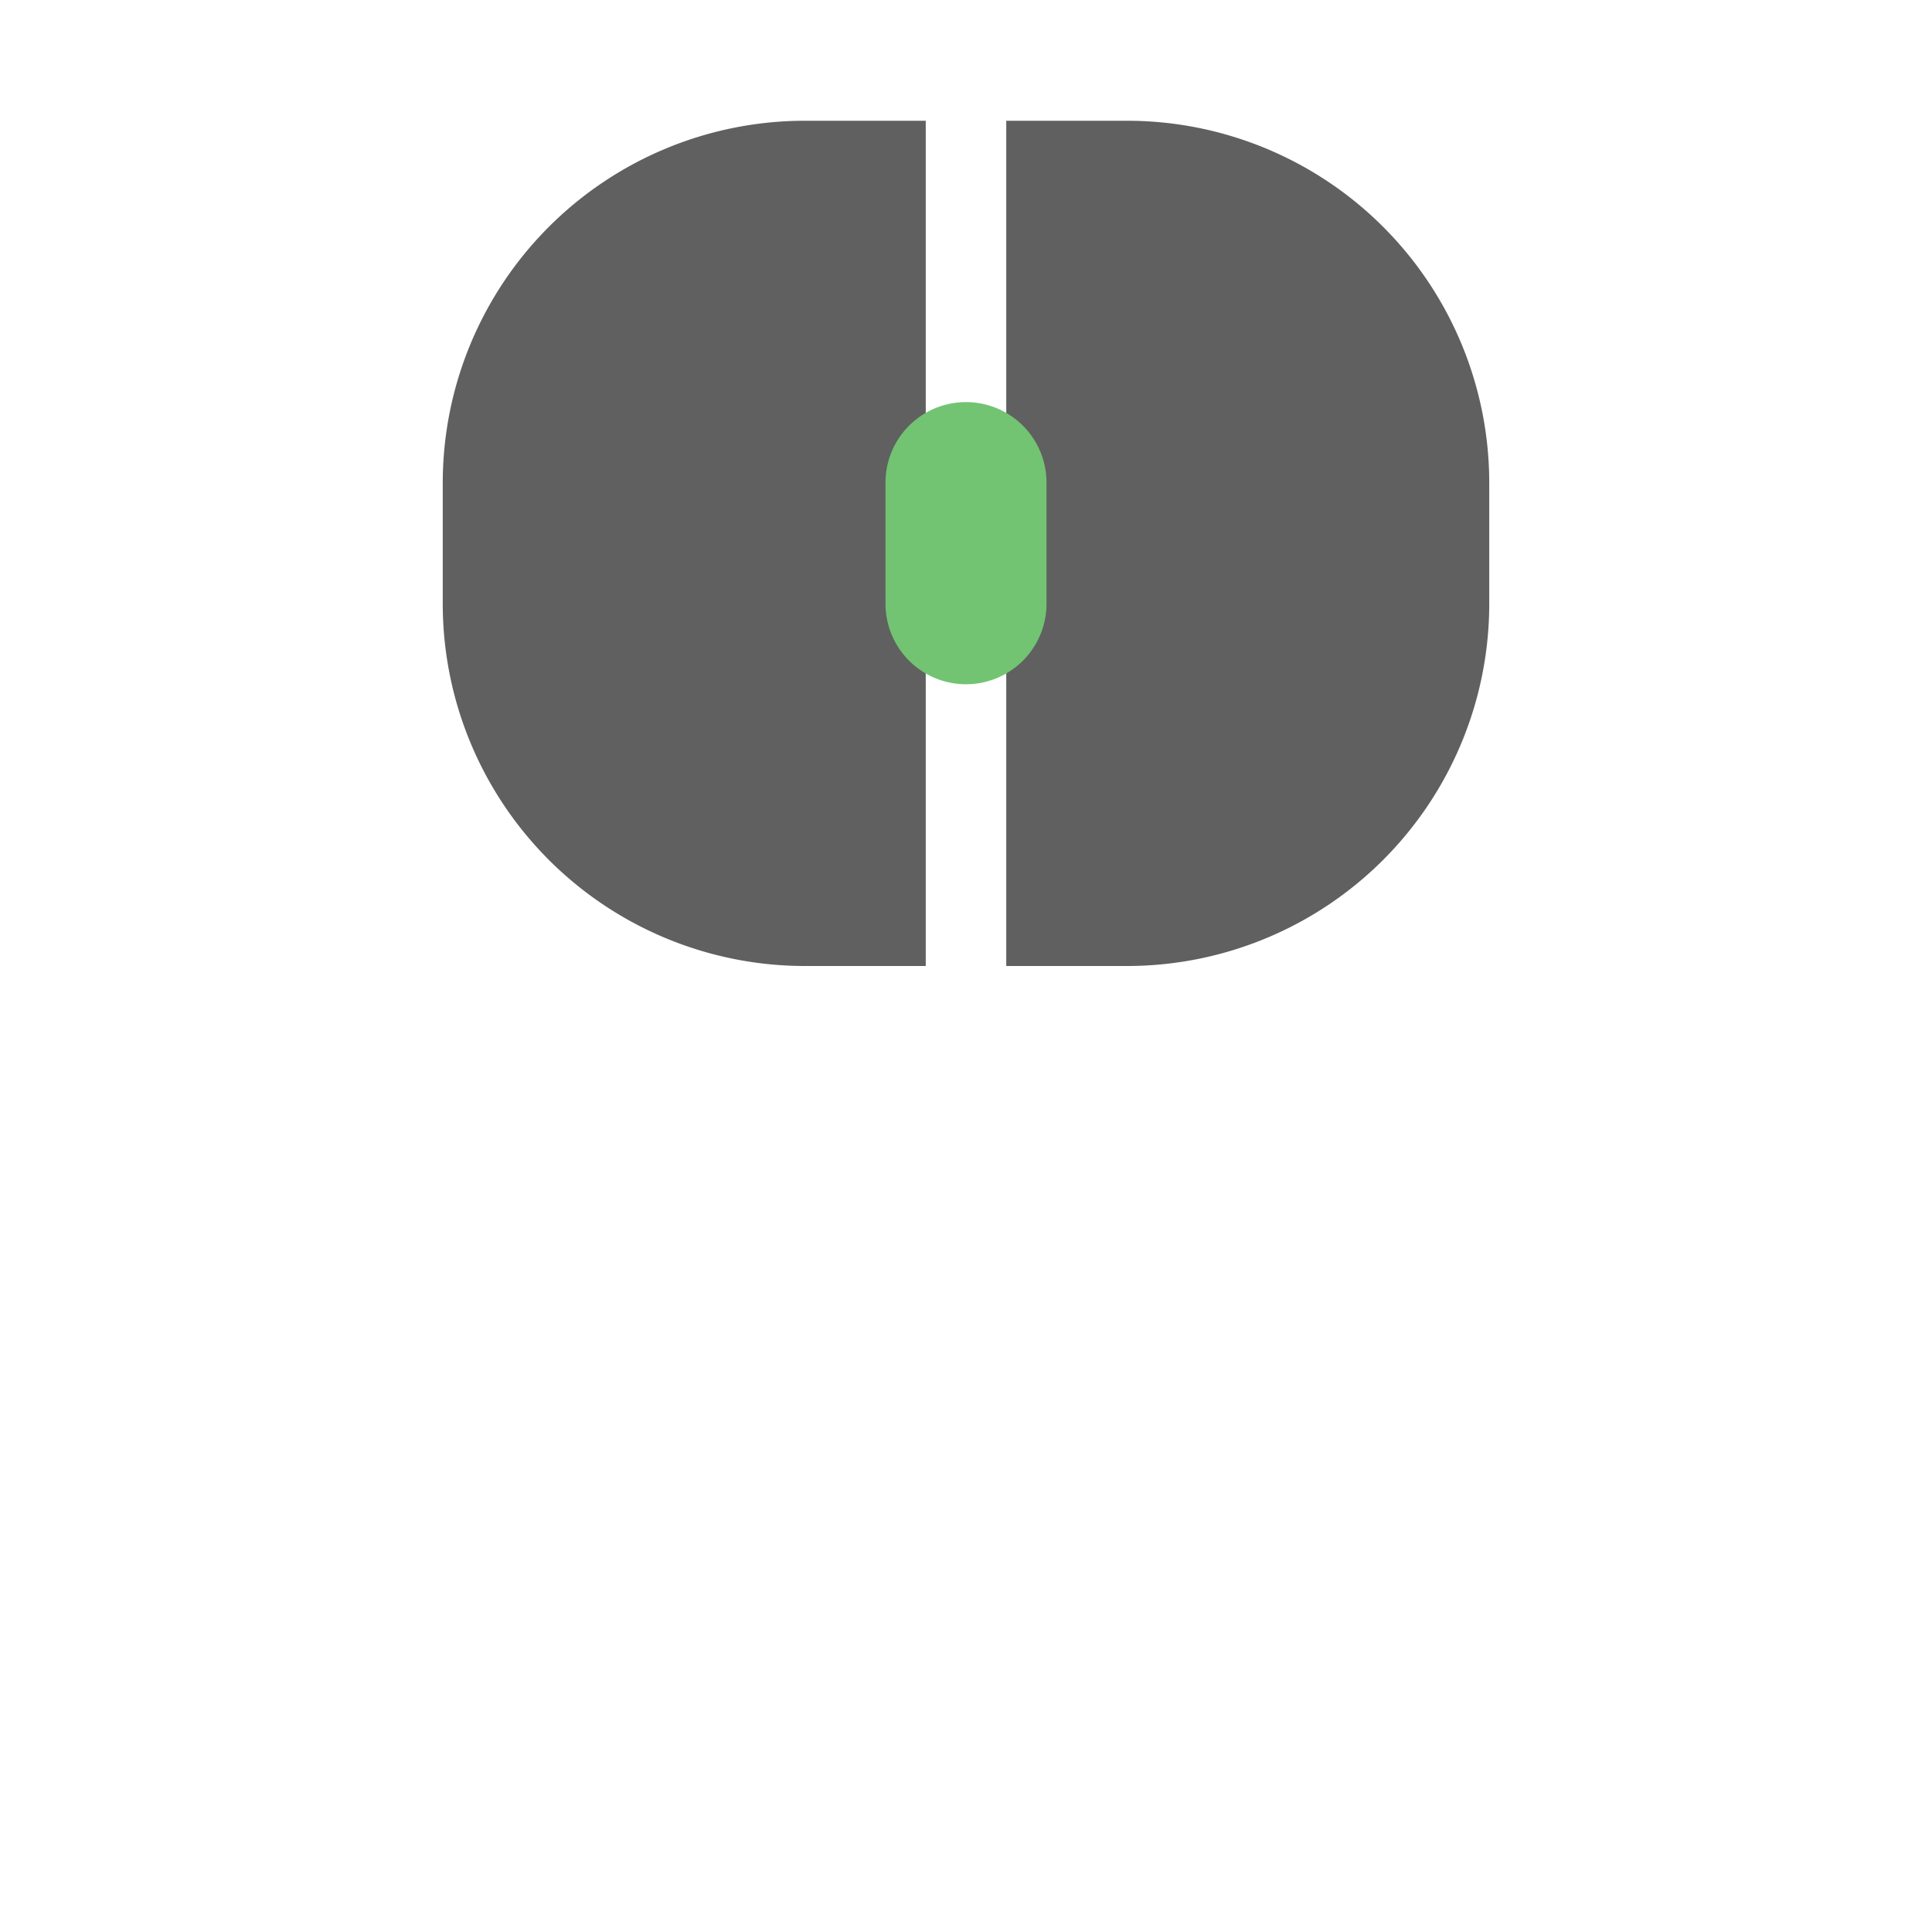 <svg viewBox="0 0 1024 1024"><!-- gray and green button --><path d="M490.667 64h-64a192 192 0 0 0-192 192v64a192 192 0 0 0 192 192h64V64zM533.333 64h64a192 192 0 0 1 192 192v64a192 192 0 0 1-192 192h-64V64z" fill="#606060" /><path d="M512 362.667a42.667 42.667 0 0 1-42.667-42.667v-64a42.667 42.667 0 1 1 85.333 0v64a42.667 42.667 0 0 1-42.667 42.667z" fill="#72C472" /></svg>